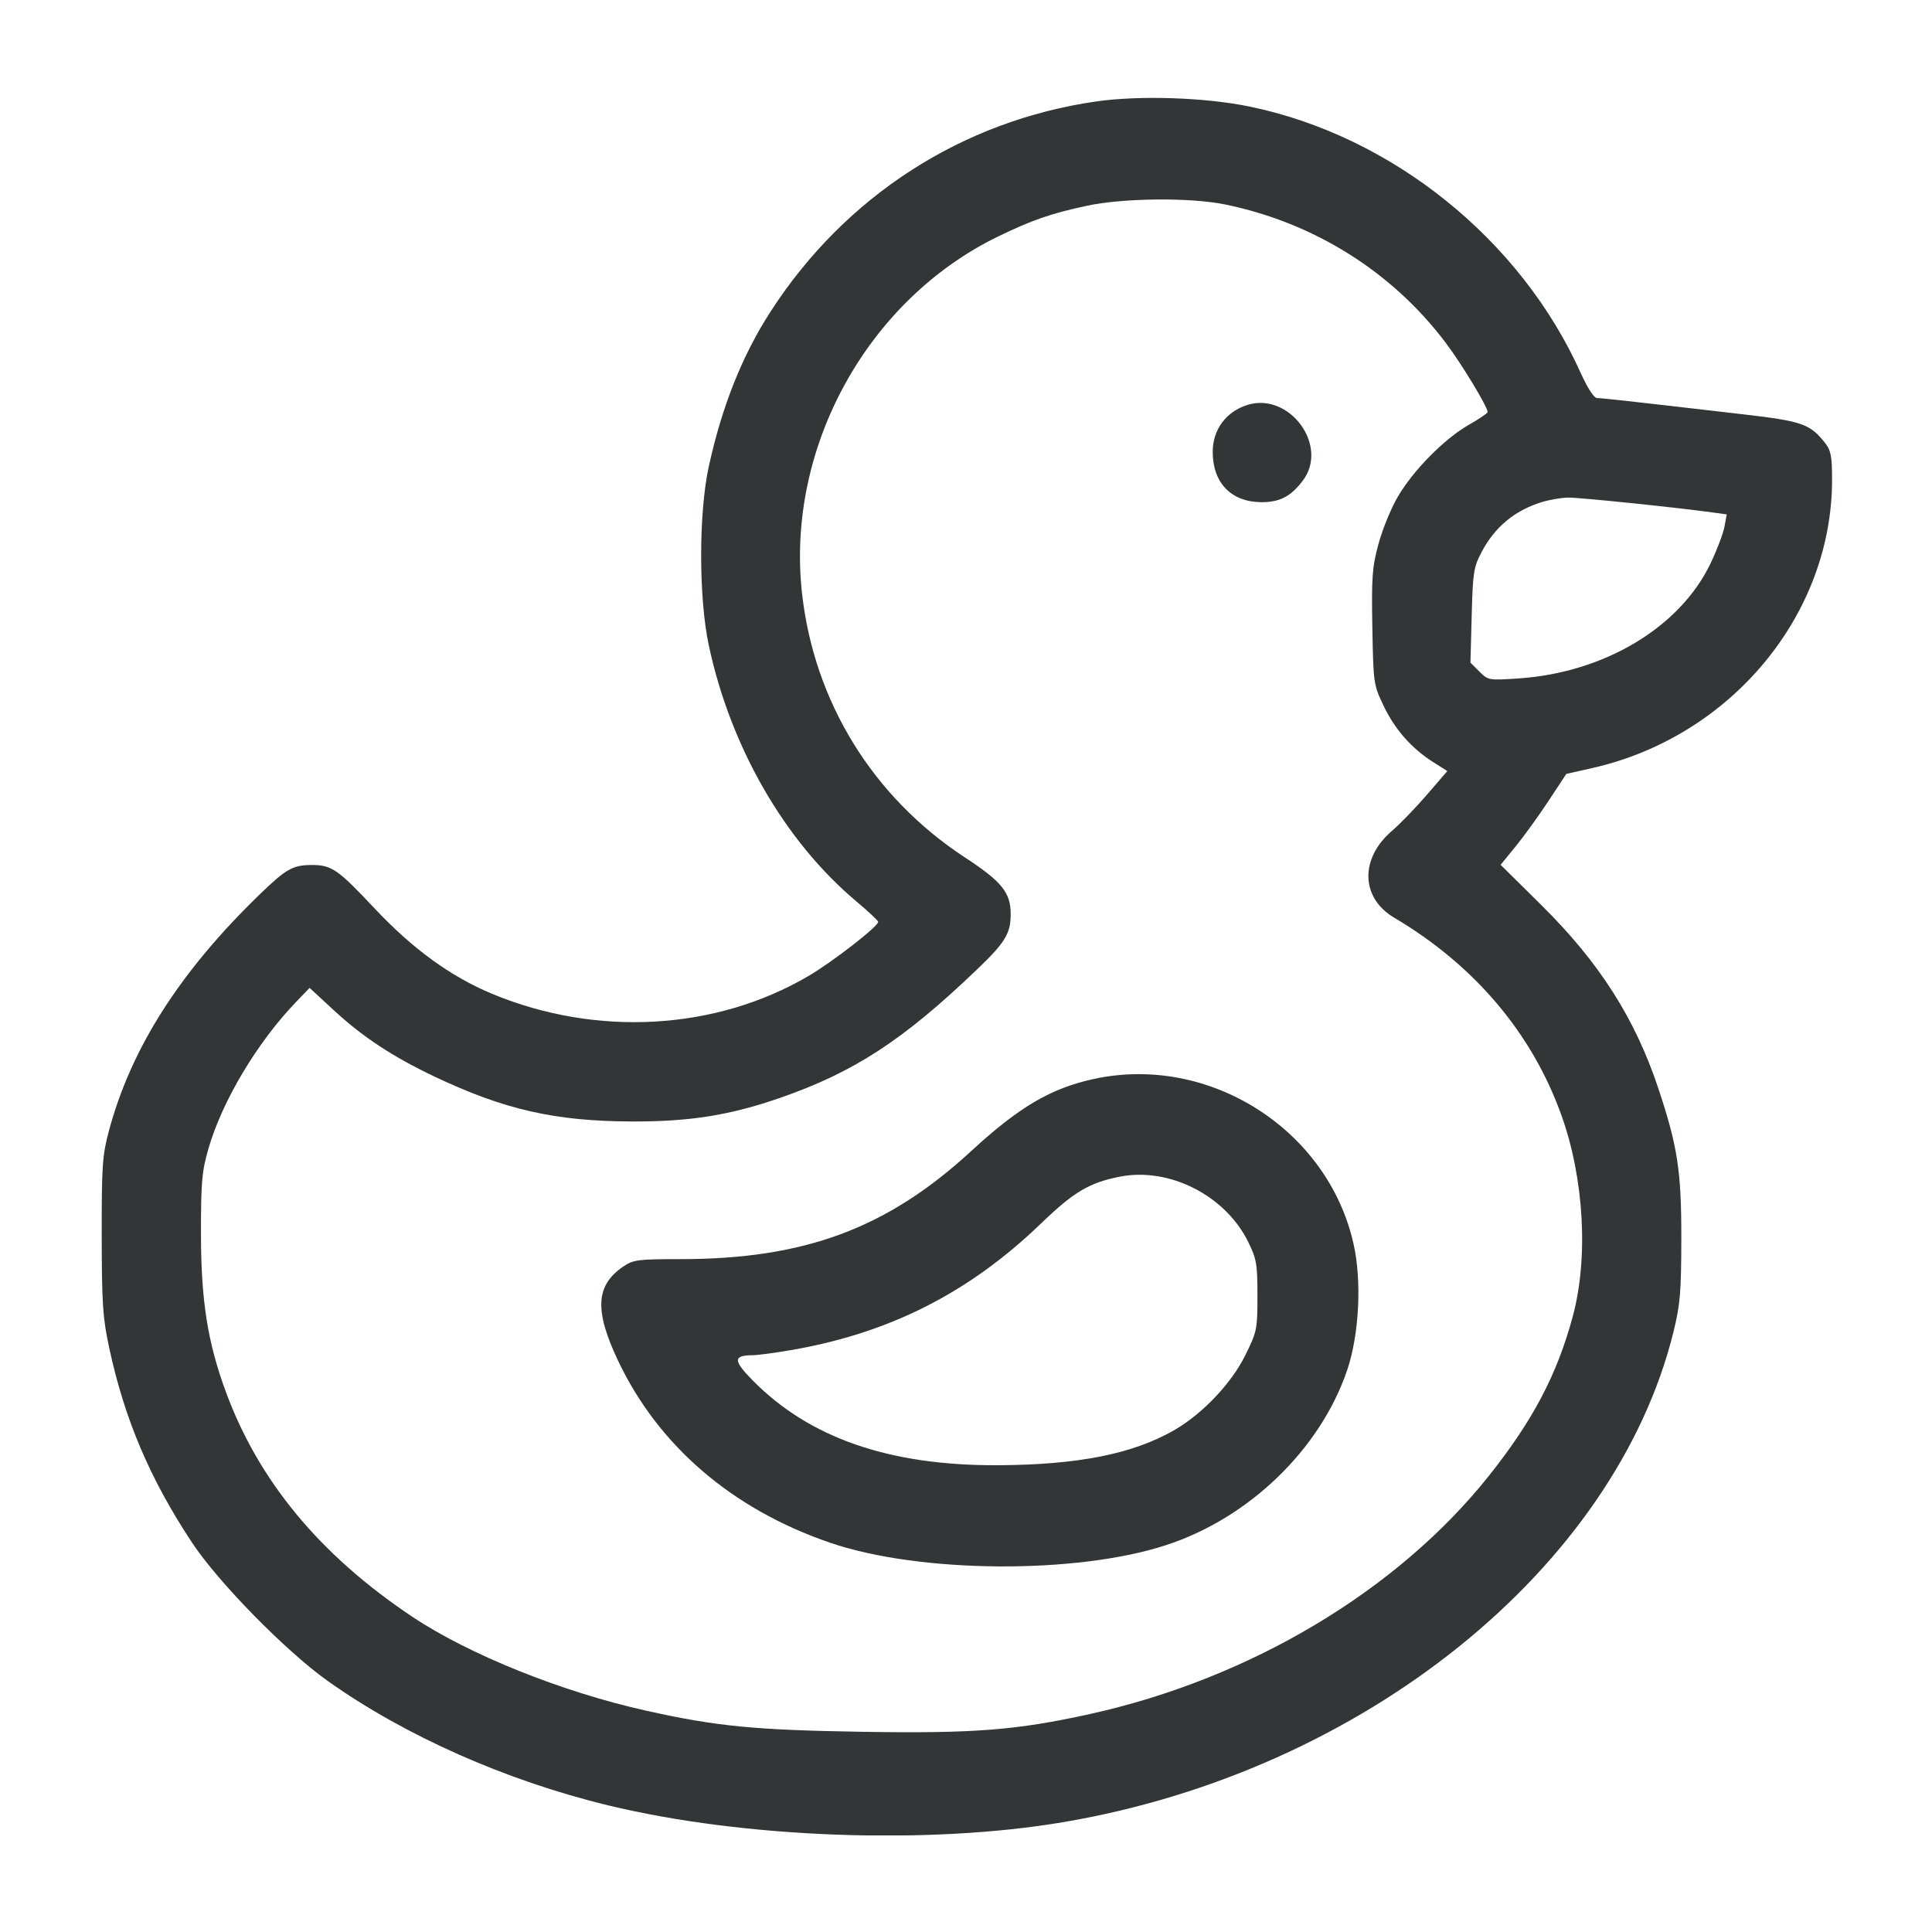 <svg width="40" height="40" viewBox="0 0 40 40" fill="none" xmlns="http://www.w3.org/2000/svg">
<g clip-path="url(#clip0_5401_38305)">
<path fill-rule="evenodd" clip-rule="evenodd" d="M22.698 2.1C19.92 2.499 17.501 4.058 15.957 6.446C15.367 7.358 14.947 8.411 14.674 9.662C14.464 10.626 14.464 12.376 14.675 13.361C15.124 15.469 16.25 17.42 17.731 18.663C17.978 18.87 18.181 19.061 18.182 19.086C18.184 19.179 17.243 19.911 16.742 20.205C14.82 21.335 12.347 21.474 10.186 20.575C9.331 20.219 8.538 19.642 7.75 18.802C6.995 17.998 6.866 17.909 6.458 17.909C6.067 17.909 5.925 17.987 5.391 18.504C3.728 20.11 2.715 21.697 2.255 23.412C2.119 23.921 2.104 24.139 2.106 25.589C2.108 27.003 2.127 27.288 2.264 27.92C2.583 29.393 3.103 30.616 3.971 31.931C4.513 32.754 5.921 34.19 6.789 34.805C8.386 35.939 10.476 36.865 12.588 37.377C15.399 38.058 19.227 38.199 22.023 37.724C28.215 36.674 33.434 32.479 34.647 27.577C34.786 27.014 34.808 26.755 34.81 25.657C34.812 24.243 34.735 23.739 34.332 22.528C33.852 21.087 33.11 19.924 31.92 18.747L31.069 17.905L31.379 17.525C31.55 17.316 31.856 16.892 32.059 16.584L32.429 16.023L32.969 15.901C35.835 15.253 37.931 12.732 37.931 9.932C37.931 9.455 37.907 9.325 37.791 9.177C37.476 8.777 37.316 8.72 36.098 8.579C33.914 8.325 33.165 8.241 33.063 8.241C33.001 8.24 32.866 8.031 32.727 7.722C31.482 4.953 28.815 2.81 25.86 2.204C24.943 2.016 23.589 1.972 22.698 2.1ZM22.503 4.26C21.755 4.421 21.368 4.555 20.669 4.894C17.957 6.21 16.273 9.268 16.604 12.275C16.852 14.525 18.069 16.501 19.974 17.75C20.74 18.251 20.925 18.479 20.925 18.923C20.926 19.326 20.814 19.51 20.229 20.071C18.698 21.537 17.686 22.197 16.154 22.729C15.113 23.091 14.277 23.224 13.074 23.219C11.491 23.213 10.438 22.973 9.006 22.294C8.123 21.875 7.505 21.467 6.889 20.896L6.41 20.453L6.133 20.741C5.329 21.576 4.603 22.79 4.317 23.776C4.179 24.255 4.16 24.468 4.161 25.554C4.162 26.927 4.299 27.795 4.677 28.819C5.358 30.667 6.627 32.197 8.533 33.471C9.71 34.257 11.637 35.031 13.383 35.419C14.834 35.742 15.62 35.819 17.852 35.855C20.166 35.892 21.047 35.823 22.571 35.486C25.89 34.752 28.939 32.929 30.83 30.55C31.738 29.407 32.231 28.471 32.559 27.269C32.89 26.051 32.799 24.403 32.326 23.086C31.718 21.39 30.525 19.981 28.864 18.999C28.172 18.59 28.151 17.776 28.818 17.203C28.984 17.061 29.31 16.724 29.543 16.454L29.965 15.964L29.675 15.78C29.226 15.495 28.881 15.105 28.648 14.617C28.438 14.18 28.434 14.15 28.413 12.992C28.394 11.957 28.409 11.746 28.539 11.266C28.62 10.965 28.799 10.525 28.938 10.288C29.255 9.742 29.901 9.087 30.408 8.797C30.624 8.674 30.8 8.554 30.8 8.532C30.8 8.424 30.267 7.542 29.934 7.1C28.826 5.628 27.208 4.612 25.369 4.234C24.642 4.085 23.261 4.098 22.503 4.26ZM25.828 8.383C25.385 8.521 25.108 8.895 25.108 9.356C25.108 9.996 25.489 10.391 26.11 10.397C26.494 10.4 26.729 10.278 26.978 9.944C27.515 9.225 26.696 8.114 25.828 8.383ZM31.912 10.398C31.356 10.572 30.947 10.913 30.675 11.429C30.51 11.743 30.493 11.852 30.47 12.745L30.444 13.719L30.629 13.904C30.81 14.085 30.826 14.088 31.441 14.046C33.219 13.926 34.782 12.988 35.416 11.663C35.549 11.383 35.679 11.041 35.704 10.902L35.75 10.65L35.452 10.609C34.663 10.501 32.691 10.298 32.463 10.302C32.322 10.304 32.074 10.348 31.912 10.398ZM22.64 22.34C21.757 22.532 21.093 22.923 20.112 23.828C18.37 25.433 16.662 26.069 14.087 26.069C13.206 26.069 13.111 26.081 12.903 26.223C12.332 26.612 12.304 27.132 12.796 28.171C13.631 29.933 15.157 31.244 17.182 31.939C19.031 32.574 22.288 32.598 24.146 31.989C25.865 31.427 27.337 30.002 27.892 28.366C28.14 27.633 28.197 26.532 28.025 25.76C27.496 23.382 25.032 21.817 22.64 22.34ZM23.189 24.361C22.556 24.484 22.234 24.675 21.555 25.329C20.06 26.769 18.414 27.602 16.374 27.953C16.039 28.01 15.684 28.058 15.585 28.058C15.178 28.061 15.177 28.166 15.577 28.573C16.752 29.77 18.406 30.345 20.651 30.336C22.327 30.329 23.47 30.1 24.328 29.6C24.904 29.264 25.497 28.636 25.78 28.064C26.025 27.569 26.034 27.523 26.034 26.826C26.034 26.173 26.016 26.065 25.843 25.713C25.371 24.752 24.212 24.162 23.189 24.361Z" fill="#323637"/>
</g>
<defs>
<clipPath id="clip0_5401_38305">
<rect width="36" height="36" fill="white" transform="translate(2 2)"/>
</clipPath>
</defs>
</svg>
